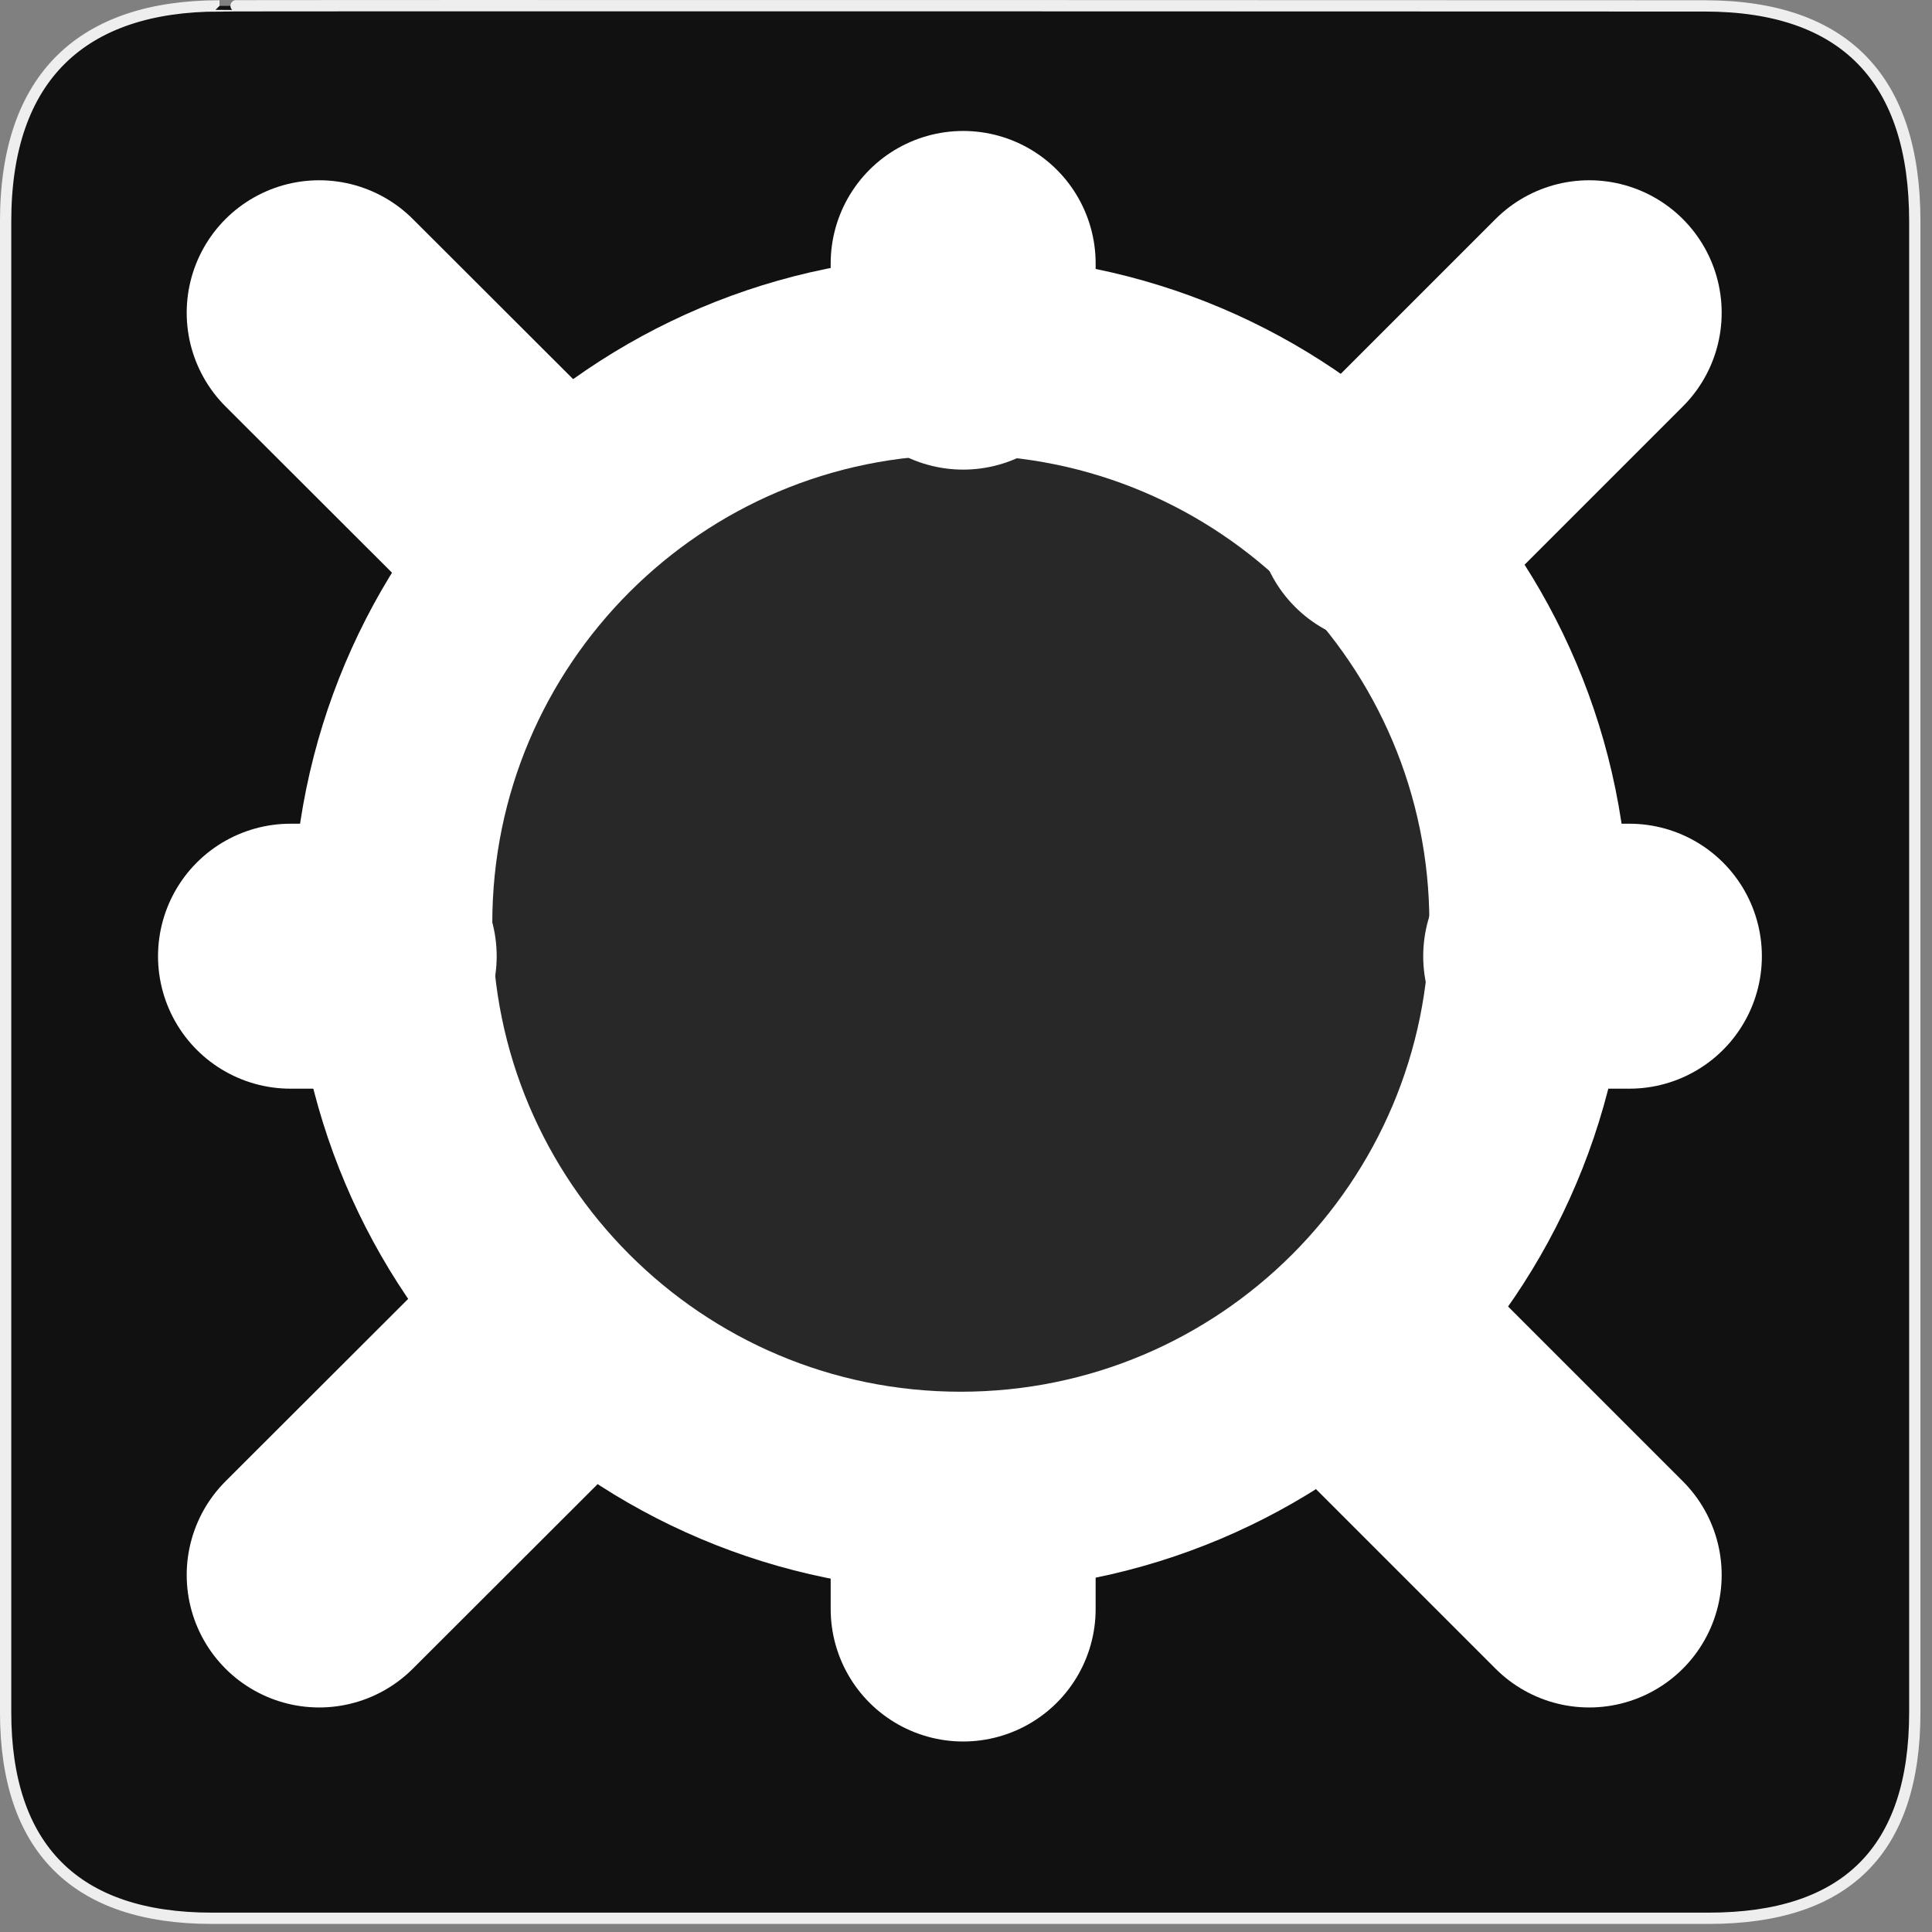 <?xml version="1.0" encoding="UTF-8"?>
<svg xmlns="http://www.w3.org/2000/svg" xmlns:xlink="http://www.w3.org/1999/xlink" width="28" height="28" viewBox="0 0 28 28">
<rect x="0" y="0" width="28" height="28" fill="#808080" stroke="none"/>
<defs>
<filter id="filter-remove-color" x="0%" y="0%" width="100%" height="100%">
<feColorMatrix color-interpolation-filters="sRGB" values="0 0 0 0 1 0 0 0 0 1 0 0 0 0 1 0 0 0 1 0" />
</filter>
<mask id="mask-0">
<g filter="url(#filter-remove-color)">
<rect x="-2.8" y="-2.8" width="33.6" height="33.6" fill="rgb(0%, 0%, 0%)" fill-opacity="0.1"/>
</g>
</mask>
<clipPath id="clip-0">
<rect x="0" y="0" width="28" height="28"/>
</clipPath>
<g id="source-16" clip-path="url(#clip-0)">
<path fill-rule="nonzero" fill="rgb(100%, 100%, 100%)" fill-opacity="1" stroke-width="15.981" stroke-linecap="round" stroke-linejoin="round" stroke="rgb(100%, 100%, 100%)" stroke-opacity="1" stroke-miterlimit="4" d="M 88.01 1083.499 C 88.01 1108.629 67.622 1128.996 42.492 1128.996 C 17.363 1128.996 -3.004 1108.629 -3.004 1083.499 C -3.004 1058.37 17.363 1038.003 42.492 1038.003 C 67.622 1038.003 88.01 1058.37 88.01 1083.499 Z M 88.01 1083.499 " transform="matrix(0.181, 0, 0, 0.181, 6.232, -182.732)"/>
</g>
</defs>
<path fill-rule="nonzero" fill="rgb(6.667%, 6.667%, 6.667%)" fill-opacity="1" stroke-width="3.408" stroke-linecap="butt" stroke-linejoin="miter" stroke="rgb(93.333%, 93.333%, 93.333%)" stroke-opacity="1" stroke-miterlimit="4" d="M 66.27 1.78 C 24.922 1.78 1.699 23.142 1.699 66.836 L 1.699 516.967 C 1.699 557.748 22.575 579.191 63.923 579.191 L 515.915 579.191 C 557.263 579.191 578.139 558.8 578.139 516.967 L 578.139 66.836 C 578.139 24.194 557.263 1.78 514.621 1.78 C 514.621 1.78 66.108 1.618 66.27 1.78 Z M 66.27 1.78 " transform="matrix(0.048, 0, 0, 0.048, 0, 0)"/>
<path fill="none" stroke-width="80" stroke-linecap="round" stroke-linejoin="miter" stroke="rgb(100%, 100%, 100%)" stroke-opacity="1" stroke-miterlimit="4" d="M 96.37 94.428 L 156.975 154.953 " transform="matrix(0.048, 0, 0, 0.048, 0, 0)"/>
<path fill="none" stroke-width="80" stroke-linecap="round" stroke-linejoin="miter" stroke="rgb(100%, 100%, 100%)" stroke-opacity="1" stroke-miterlimit="4" d="M 479.827 94.428 L 419.302 154.953 " transform="matrix(0.048, 0, 0, 0.048, 0, 0)"/>
<path fill="none" stroke-width="80" stroke-linecap="round" stroke-linejoin="miter" stroke="rgb(100%, 100%, 100%)" stroke-opacity="1" stroke-miterlimit="4" d="M 96.37 475.539 L 156.975 415.014 " transform="matrix(0.048, 0, 0, 0.048, 0, 0)"/>
<path fill="none" stroke-width="80" stroke-linecap="round" stroke-linejoin="miter" stroke="rgb(100%, 100%, 100%)" stroke-opacity="1" stroke-miterlimit="4" d="M 479.827 475.539 L 419.302 415.014 " transform="matrix(0.048, 0, 0, 0.048, 0, 0)"/>
<path fill="none" stroke-width="15.981" stroke-linecap="round" stroke-linejoin="round" stroke="rgb(100%, 100%, 100%)" stroke-opacity="1" stroke-miterlimit="4" d="M 88.01 1083.499 C 88.01 1108.629 67.622 1128.996 42.492 1128.996 C 17.363 1128.996 -3.004 1108.629 -3.004 1083.499 C -3.004 1058.37 17.363 1038.003 42.492 1038.003 C 67.622 1038.003 88.01 1058.37 88.01 1083.499 Z M 88.01 1083.499 " transform="matrix(0.181, 0, 0, 0.181, 6.232, -182.732)"/>
<path fill="none" stroke-width="80" stroke-linecap="round" stroke-linejoin="miter" stroke="rgb(100%, 100%, 100%)" stroke-opacity="1" stroke-miterlimit="4" d="M 491.964 288.705 L 469.713 288.705 " transform="matrix(0.048, 0, 0, 0.048, 0, 0)"/>
<path fill="none" stroke-width="80" stroke-linecap="round" stroke-linejoin="miter" stroke="rgb(100%, 100%, 100%)" stroke-opacity="1" stroke-miterlimit="4" d="M 109.964 288.705 L 87.712 288.705 " transform="matrix(0.048, 0, 0, 0.048, 0, 0)"/>
<path fill="none" stroke-width="80" stroke-linecap="round" stroke-linejoin="miter" stroke="rgb(100%, 100%, 100%)" stroke-opacity="1" stroke-miterlimit="4" d="M 290.809 463.563 L 290.809 485.815 " transform="matrix(0.048, 0, 0, 0.048, 0, 0)"/>
<path fill="none" stroke-width="80" stroke-linecap="round" stroke-linejoin="miter" stroke="rgb(100%, 100%, 100%)" stroke-opacity="1" stroke-miterlimit="4" d="M 290.809 79.54 L 290.809 101.791 " transform="matrix(0.048, 0, 0, 0.048, 0, 0)"/>
<g mask="url(#mask-0)">
<use xlink:href="#source-16"/>
</g>
</svg>

